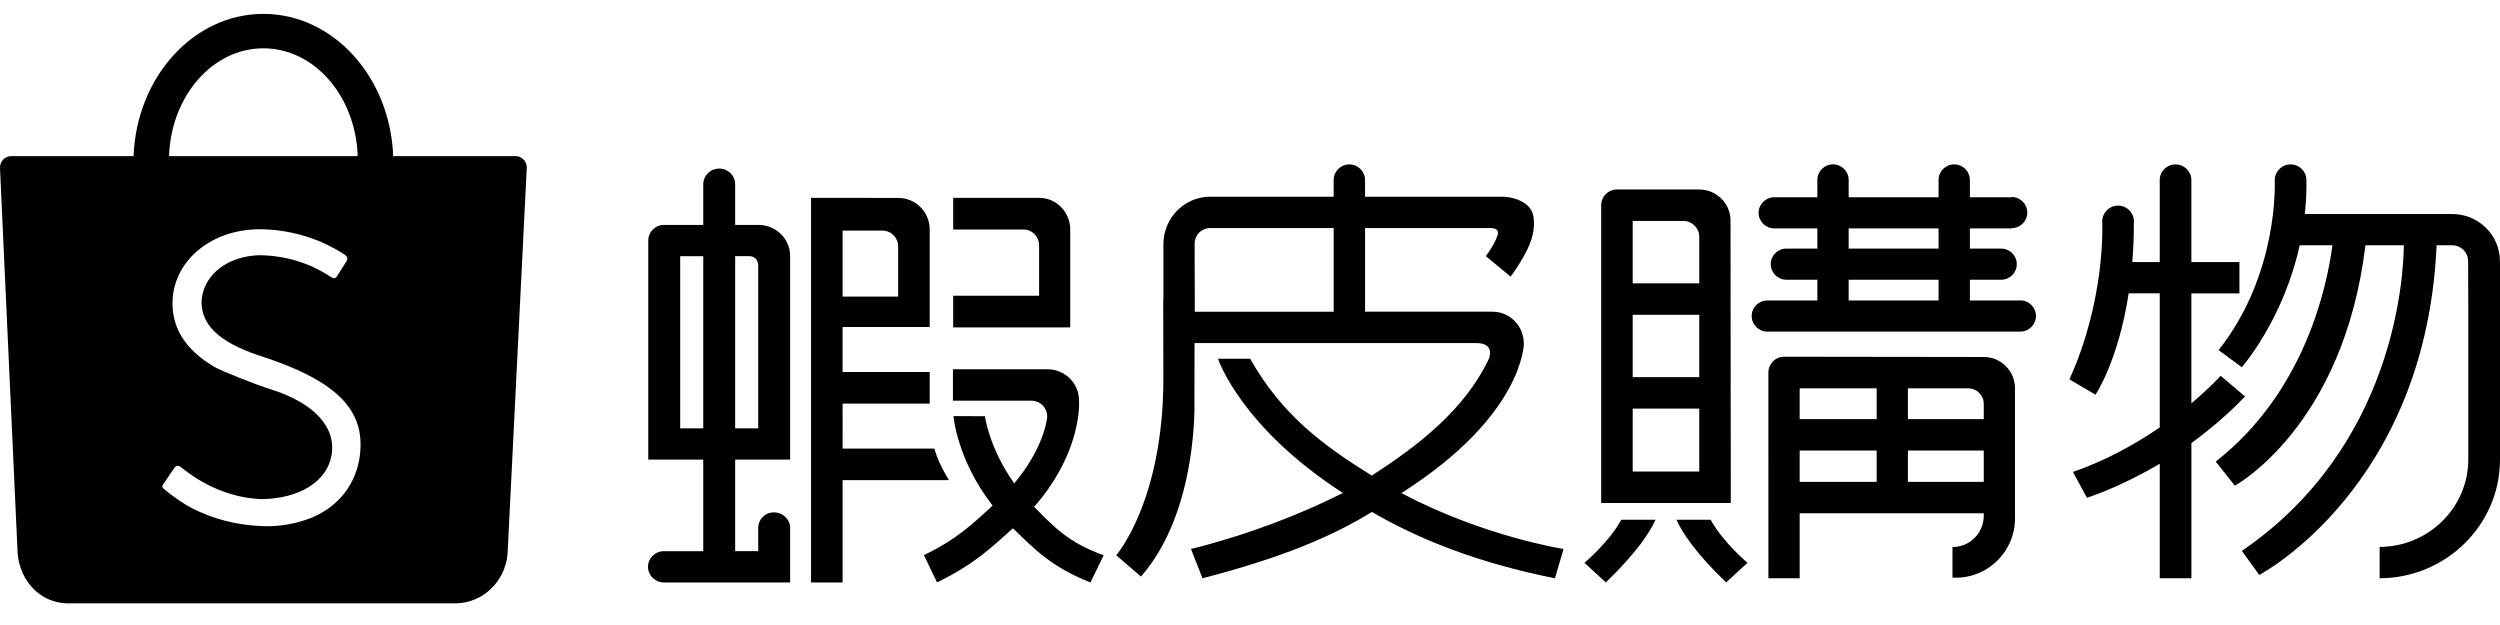<svg viewBox="0 0 180 45" class="shopee-svg-icon header-with-search__shopee-logo icon-shopee-logo"><g fill-rule="evenodd"><path d="M48.974 30.838h1.66V18.447h-1.66v12.392zm5.618 0h-1.66v-12.394c0-0.0.995-.001 1-.001.375 0 .66.245.66.709v11.686zm2.298 7.176c0-.622-.535-1.124-1.17-1.124-.635 0-1.128.501-1.128 1.124h2.298zm-2.298 0v1.669h-1.66v-6.592h3.958V18.437c0-1.244-1.02-2.244-2.289-2.244h-1.669V13.264c0-.622-.514-1.127-1.149-1.127-.635 0-1.149.504-1.149 1.127v2.93h-2.829c-.635 0-1.129.504-1.129 1.126v15.772h3.958v6.592h-2.829c-.635 0-1.149.504-1.149 1.127s.514 1.126 1.149 1.126h9.085v-3.922h-2.298zM77.057 23.575h-8.428V21.295h6.186v-3.631c0-.63-.502-1.14-1.121-1.14h-5.065v-2.28h6.186c1.246 0 2.242 1.027 2.242 2.287v7.044zM75.398 29.971c-.009.425-.377 2.449-2.373 4.831-1.813-2.539-2.111-4.837-2.111-4.837l-2.261-.003s.234 3.124 2.817 6.444c-1.363 1.229-2.481 2.376-4.949 3.563l.944 1.96c2.649-1.273 3.942-2.524 5.467-3.894 1.533 1.488 2.768 2.794 5.584 3.902l.948-1.96c-2.594-.926-3.637-2.11-5.006-3.482 3.138-3.583 3.277-6.916 3.234-7.652.001-.025 0 .025 0 0 0-1.25-1.019-2.257-2.276-2.257h-6.805v2.263h5.69-.001c.59.017 1.097.513 1.097 1.122"></path><path d="M64.666 21.357h-3.998v-4.756h2.862c.631 0 1.136.51 1.136 1.136v3.619zm2.273-4.614v-.219c0-1.255-1.007-2.273-2.262-2.273l-6.282-.007v27.692h2.273v-7.365h7.66s-.768-1.183-1.052-2.273h-6.608V29.058h6.271v-2.273h-6.271v-3.24h6.271v-6.803zM114.08 40.521l1.538 1.415c2.257-2.175 3.193-3.653 3.579-4.515h-2.463c-.897 1.638-2.654 3.1-2.654 3.1M123.166 37.421h-2.463c.386.862 1.322 2.339 3.579 4.515l1.538-1.415s-1.757-1.462-2.654-3.1M122.346 20.398h-4.792v-4.49l3.648-.002c.624 0 1.144.517 1.144 1.139v3.353zm-4.792 6.756h4.792v-4.49h-4.792v4.49zm0 6.798h4.792v-4.532h-4.792v4.532zm-2.27 2.266h9.331v-2.224l-.018-18.17c-.033-1.217-1.036-2.182-2.268-2.182h-5.907c-.627 0-1.135.503-1.135 1.133h-.003v21.442zM137.37 34.694v-2.258h5.46v2.258h-5.46zm-7.794-1.266v-.992h5.543v2.258h-5.543v-1.266zm0-3.251h5.543v-2.216h-5.543v2.216zm7.794 0v-2.216h4.335v-.001h.007c.612 0 1.118.497 1.118 1.111v1.106h-5.46zm7.711-2.216c0-1.241-1.003-2.258-2.24-2.258h-.011l-14.38-.02c-.625.002-1.126.514-1.126 1.134l.001 14.82h2.251v-4.684h13.254v.18c0 1.247-1 2.252-2.243 2.252-.003 0-.005-0-.008-0v2.203c.083.005.158.007.24.007 2.359 0 4.264-1.919 4.264-4.286 0-.053-.001-.106-.003-.159v-9.187zM133.103 17.899h6.473v-1.453h-6.473v1.453zm0 3.736h6.473v-1.494h-6.473v1.494zm13.486 1.116c0-.618-.503-1.123-1.124-1.125v.009h-3.633v-1.494h2.248c.623 0 1.128-.502 1.128-1.121 0-.619-.505-1.121-1.128-1.121h-2.248v-1.453h3.007v-.02c.626-.001 1.125-.502 1.125-1.121 0-.618-.499-1.12-1.125-1.121v.019h-3.007v-1.248c0-.619-.505-1.121-1.127-1.121-.623 0-1.128.502-1.128 1.121v1.248h-6.473v-1.248c0-.619-.505-1.121-1.128-1.121-.623 0-1.127.502-1.127 1.121v1.248h-3.101c-.623 0-1.128.502-1.128 1.121 0 .619.505 1.121 1.128 1.121h3.101v1.453h-2.229c-.623 0-1.127.502-1.127 1.121 0 .619.505 1.121 1.127 1.121h2.229v1.494h-3.6c-.623 0-1.128.502-1.128 1.121 0 .619.505 1.121 1.128 1.121h18.217-.004.002c.622 0 1.126-.507 1.126-1.125zM145.232 21.92h0M145.236 21.92h-.003.003zM161.639 28.542l-1.749-1.484s-.761.841-2.111 1.983v-7.919h3.46v-2.252h-3.46v-5.907c0-.622-.51-1.126-1.139-1.126-.629 0-1.139.504-1.139 1.126v5.907h-1.975c.073-.875.114-1.857.114-2.889 0 0-.001.004-.002.004.001-.019.002-.037.002-.057 0-.622-.51-1.125-1.139-1.125-.629 0-1.139.514-1.139 1.135 0 .029.001.054.004.096h-.004s.27 5.481-2.364 11.28l1.877 1.101s1.633-2.374 2.39-7.294h2.237v9.651c-1.688 1.159-3.806 2.356-6.248 3.21l1.004 1.855s2.291-.704 5.244-2.448v8.247h2.279v-9.737c1.266-.926 2.606-2.037 3.861-3.357"></path><path d="M177.717 33.082v.042c-.025 3.452-2.885 6.241-6.384 6.255v2.257C176.106 41.62 180 37.8 180 33.09V18.925c0-.044-.006-.087-.006-.131 0-1.865-1.538-3.383-3.429-3.383-.045 0-.093-.003-.138-.003h-10.479c.084-.784.127-1.6.116-2.446 0-.622-.511-1.126-1.142-1.126-.63 0-1.141.512-1.141 1.134 0 .004 0.0.02 0.0.02h-.001c.001.125.31 6.716-4.041 12.218l1.672 1.232s2.975-3.376 4.168-8.781h2.357c-.389 2.956-1.989 10.563-8.405 15.576l1.379 1.731s7.819-4.221 9.401-17.306h2.764c-.021 2.273-.659 14.495-11.663 22.004l1.254 1.731s11.991-6.264 12.77-23.734h1.139c.634.009 1.123.515 1.13 1.126l.011 3.195v11.103zM87.136 16.422h8.888v6.021h-9.999l-.011-4.899c0-.621.491-1.123 1.118-1.123m20.356 6.021h-9.204v-6.021h9.056c.125 0 .534.032.511.344 0 0 .006.479-.869 1.675l1.782 1.479s1.286-1.704 1.576-2.96c0 0 .301-1.171-.106-1.855-.585-.927-2.02-.94-2.02-.94h-9.931v-1.199c0-.623-.506-1.129-1.13-1.129-.624 0-1.13.505-1.13 1.129v1.199h-8.89c-1.872 0-3.369 1.546-3.369 3.417v4.068h-.013l.012 5.587c0 8.851-3.395 12.743-3.395 12.743l1.781 1.532c4.133-4.703 3.85-12.631 3.85-12.631l.008-4.179H106.292c1.404 0 .908 1.132.908 1.132-1.74 3.676-5.098 6.261-8.435 8.408-3.495-2.173-6.465-4.354-8.75-8.41h-2.319s1.601 4.888 8.993 9.664c-5.566 2.811-10.938 4.029-10.938 4.029l.828 2.111c5.861-1.516 9.4-3.057 12.199-4.775 3.364 1.953 7.564 3.656 13.178 4.776l.621-2.11s-5.731-.88-11.677-4.024c8.871-5.63 8.821-10.801 8.821-10.801h-.01c-.001-1.213-.995-2.258-2.229-2.258M25.914 32.764c-.249 2.038-1.495 3.671-3.425 4.488-1.075.455-2.518.701-3.66.624-1.782-.068-3.456-.497-4.999-1.282-.551-.28-1.373-.841-2.004-1.366-.16-.133-.179-.218-.073-.366.057-.085.162-.239.395-.577.337-.49.38-.552.418-.609.108-.164.283-.179.456-.044.018.014.018.014.032.025.028.022.028.022.095.073.068.052.108.083.124.095 1.664 1.292 3.602 2.037 5.559 2.112 2.722-.037 4.68-1.25 5.03-3.113.386-2.051-1.238-3.822-4.415-4.809-.994-.309-3.505-1.305-3.968-1.575-2.175-1.265-3.191-2.921-3.047-4.968.221-2.836 2.878-4.952 6.234-4.966 1.501-.003 2.999.306 4.438.907.509.213 1.419.703 1.733.936.181.132.217.285.113.451-.058.096-.154.248-.355.565l-.002.004c-.266.418-.274.431-.335.529-.105.159-.229.174-.419.054-1.54-1.025-3.246-1.541-5.124-1.578-2.337.046-4.089 1.425-4.204 3.303-.03 1.696 1.253 2.935 4.026 3.879 5.628 1.793 7.782 3.895 7.376 7.208M18.964 3.478c3.664 0 6.651 3.447 6.79 7.762h-13.581c.14-4.315 3.126-7.762 6.79-7.762m18.963 8.573c0-.448-.364-.811-.813-.811h-8.803C28.095 5.543 23.993 1 18.964 1c-5.029 0-9.131 4.543-9.347 10.24l-8.815 0c-.442.008-.798.368-.798.811 0 .021.001.042.002.063H0l1.257 27.459c0 .076.003.153.009.231.001.018.003.035.004.052l.003.058.003.003c.191 1.911 1.59 3.449 3.492 3.52l.004.004H32.734c.013 0.0.026 0.0.04 0.0.013 0 .026 0 .04-0h.06l.001-.001c1.935-.052 3.503-1.613 3.668-3.547l.001-.001.001-.026c.002-.02.003-.041.004-.061.003-.049.005-.097.006-.146l1.371-27.567h-.001c.001-.014.001-.028.001-.042"></path></g></svg>